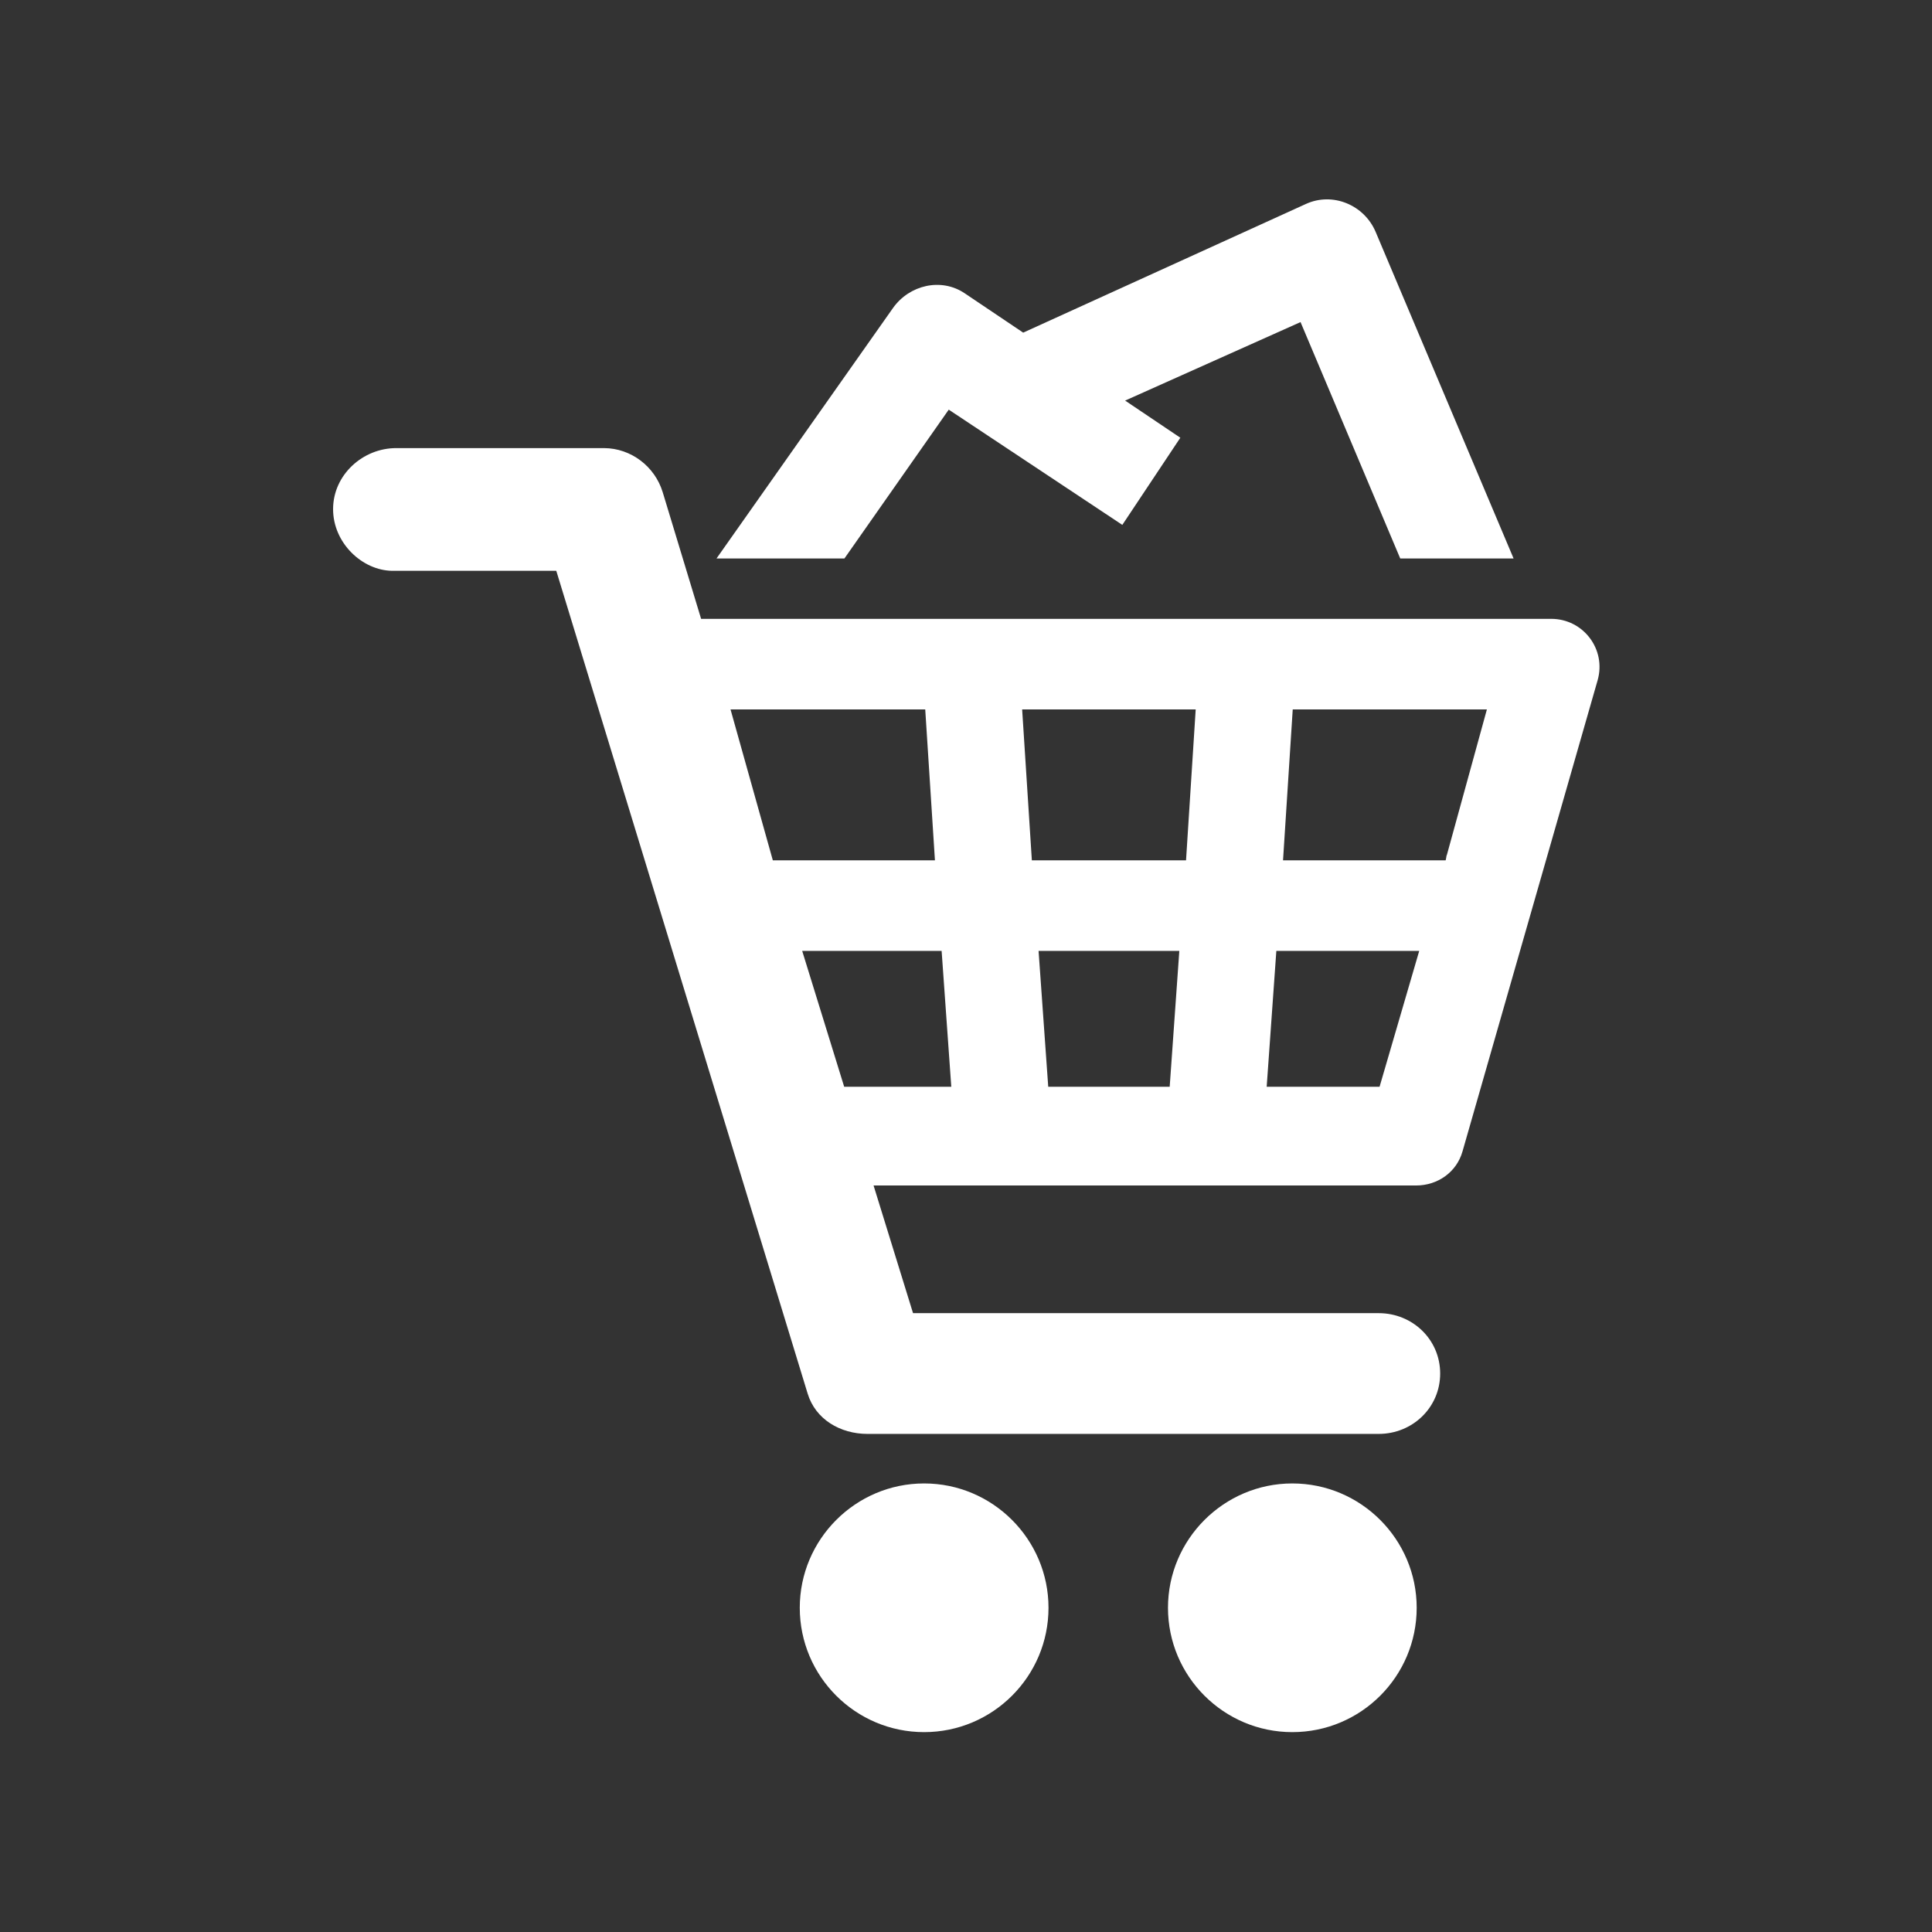 <?xml version="1.0" encoding="utf-8"?>
<!-- Generator: Adobe Illustrator 18.1.1, SVG Export Plug-In . SVG Version: 6.00 Build 0)  -->
<svg version="1.2" baseProfile="tiny" xmlns="http://www.w3.org/2000/svg" xmlns:xlink="http://www.w3.org/1999/xlink" x="0px"
	 y="0px" width="128px" height="128px" viewBox="0 0 128 128" xml:space="preserve">
<rect x="0" y="0" width="128" height="128" fill="#333333" stroke="none"/>
<g id="_x31_28px_boxes">
	<rect fill="none" width="128" height="128"/>
</g>
<g id="Production">
	<g>
		<path fill="#ffffff" d="M85.619,98.282c-4.536,0-8.237,3.706-8.237,8.237c0,4.549,3.701,8.239,8.237,8.239
			c4.549,0,8.24-3.69,8.24-8.239C93.859,101.988,90.168,98.282,85.619,98.282z"/>
		<path fill="#ffffff" d="M61.226,98.282c-4.544,0-8.239,3.706-8.239,8.237c0,4.549,3.695,8.239,8.239,8.239
			c4.545,0,8.24-3.69,8.24-8.239C69.466,101.988,65.771,98.282,61.226,98.282z"/>
		<path fill="#ffffff" d="M102.769,41H46.45l-2.544-8.391c-0.522-1.705-2.096-2.913-3.885-2.921H26.28
			c-2.245-0.015-4.207,1.777-4.212,4.032C22.06,35.969,24,37.803,26,37.818l0,0h10.855l16.653,54.509
			C54.027,94.037,55.674,95,57.472,95h33.869c2.247,0,4.074-1.752,4.074-4c0-2.25-1.826-4-4.074-4H60.491
			l-2.615-8.458h35.939c1.43,0,2.688-0.876,3.081-2.262l8.952-31.216C106.429,43.019,104.899,41,102.769,41z
			 M48.399,47h12.9l0.643,10H51.202L48.399,47z M55.929,72l-2.782-9h9.238l0.64,9H55.929z M77.495,72h-8.047l-0.64-9
			h9.325L77.495,72z M78.578,57H68.363l-0.643-10h11.498L78.578,57z M91.4,72h-7.479l0.64-9h9.466L91.4,72z
			 M95.859,56.643C95.826,56.643,95.803,57,95.769,57H85.004l0.643-10h12.864L95.859,56.643z"/>
		<path fill="#ffffff" d="M62.857,27.14l11.5,7.635l3.843-5.774l-3.658-2.461l11.622-5.201L92.769,37h7.51
			l-9.14-21.638c-0.76-1.791-2.851-2.657-4.617-1.85l-18.732,8.526l-3.885-2.613
			c-1.556-1.041-3.658-0.547-4.741,0.98L47.471,37h8.475L62.857,27.14z"/>
	</g>
</g>
</svg>
